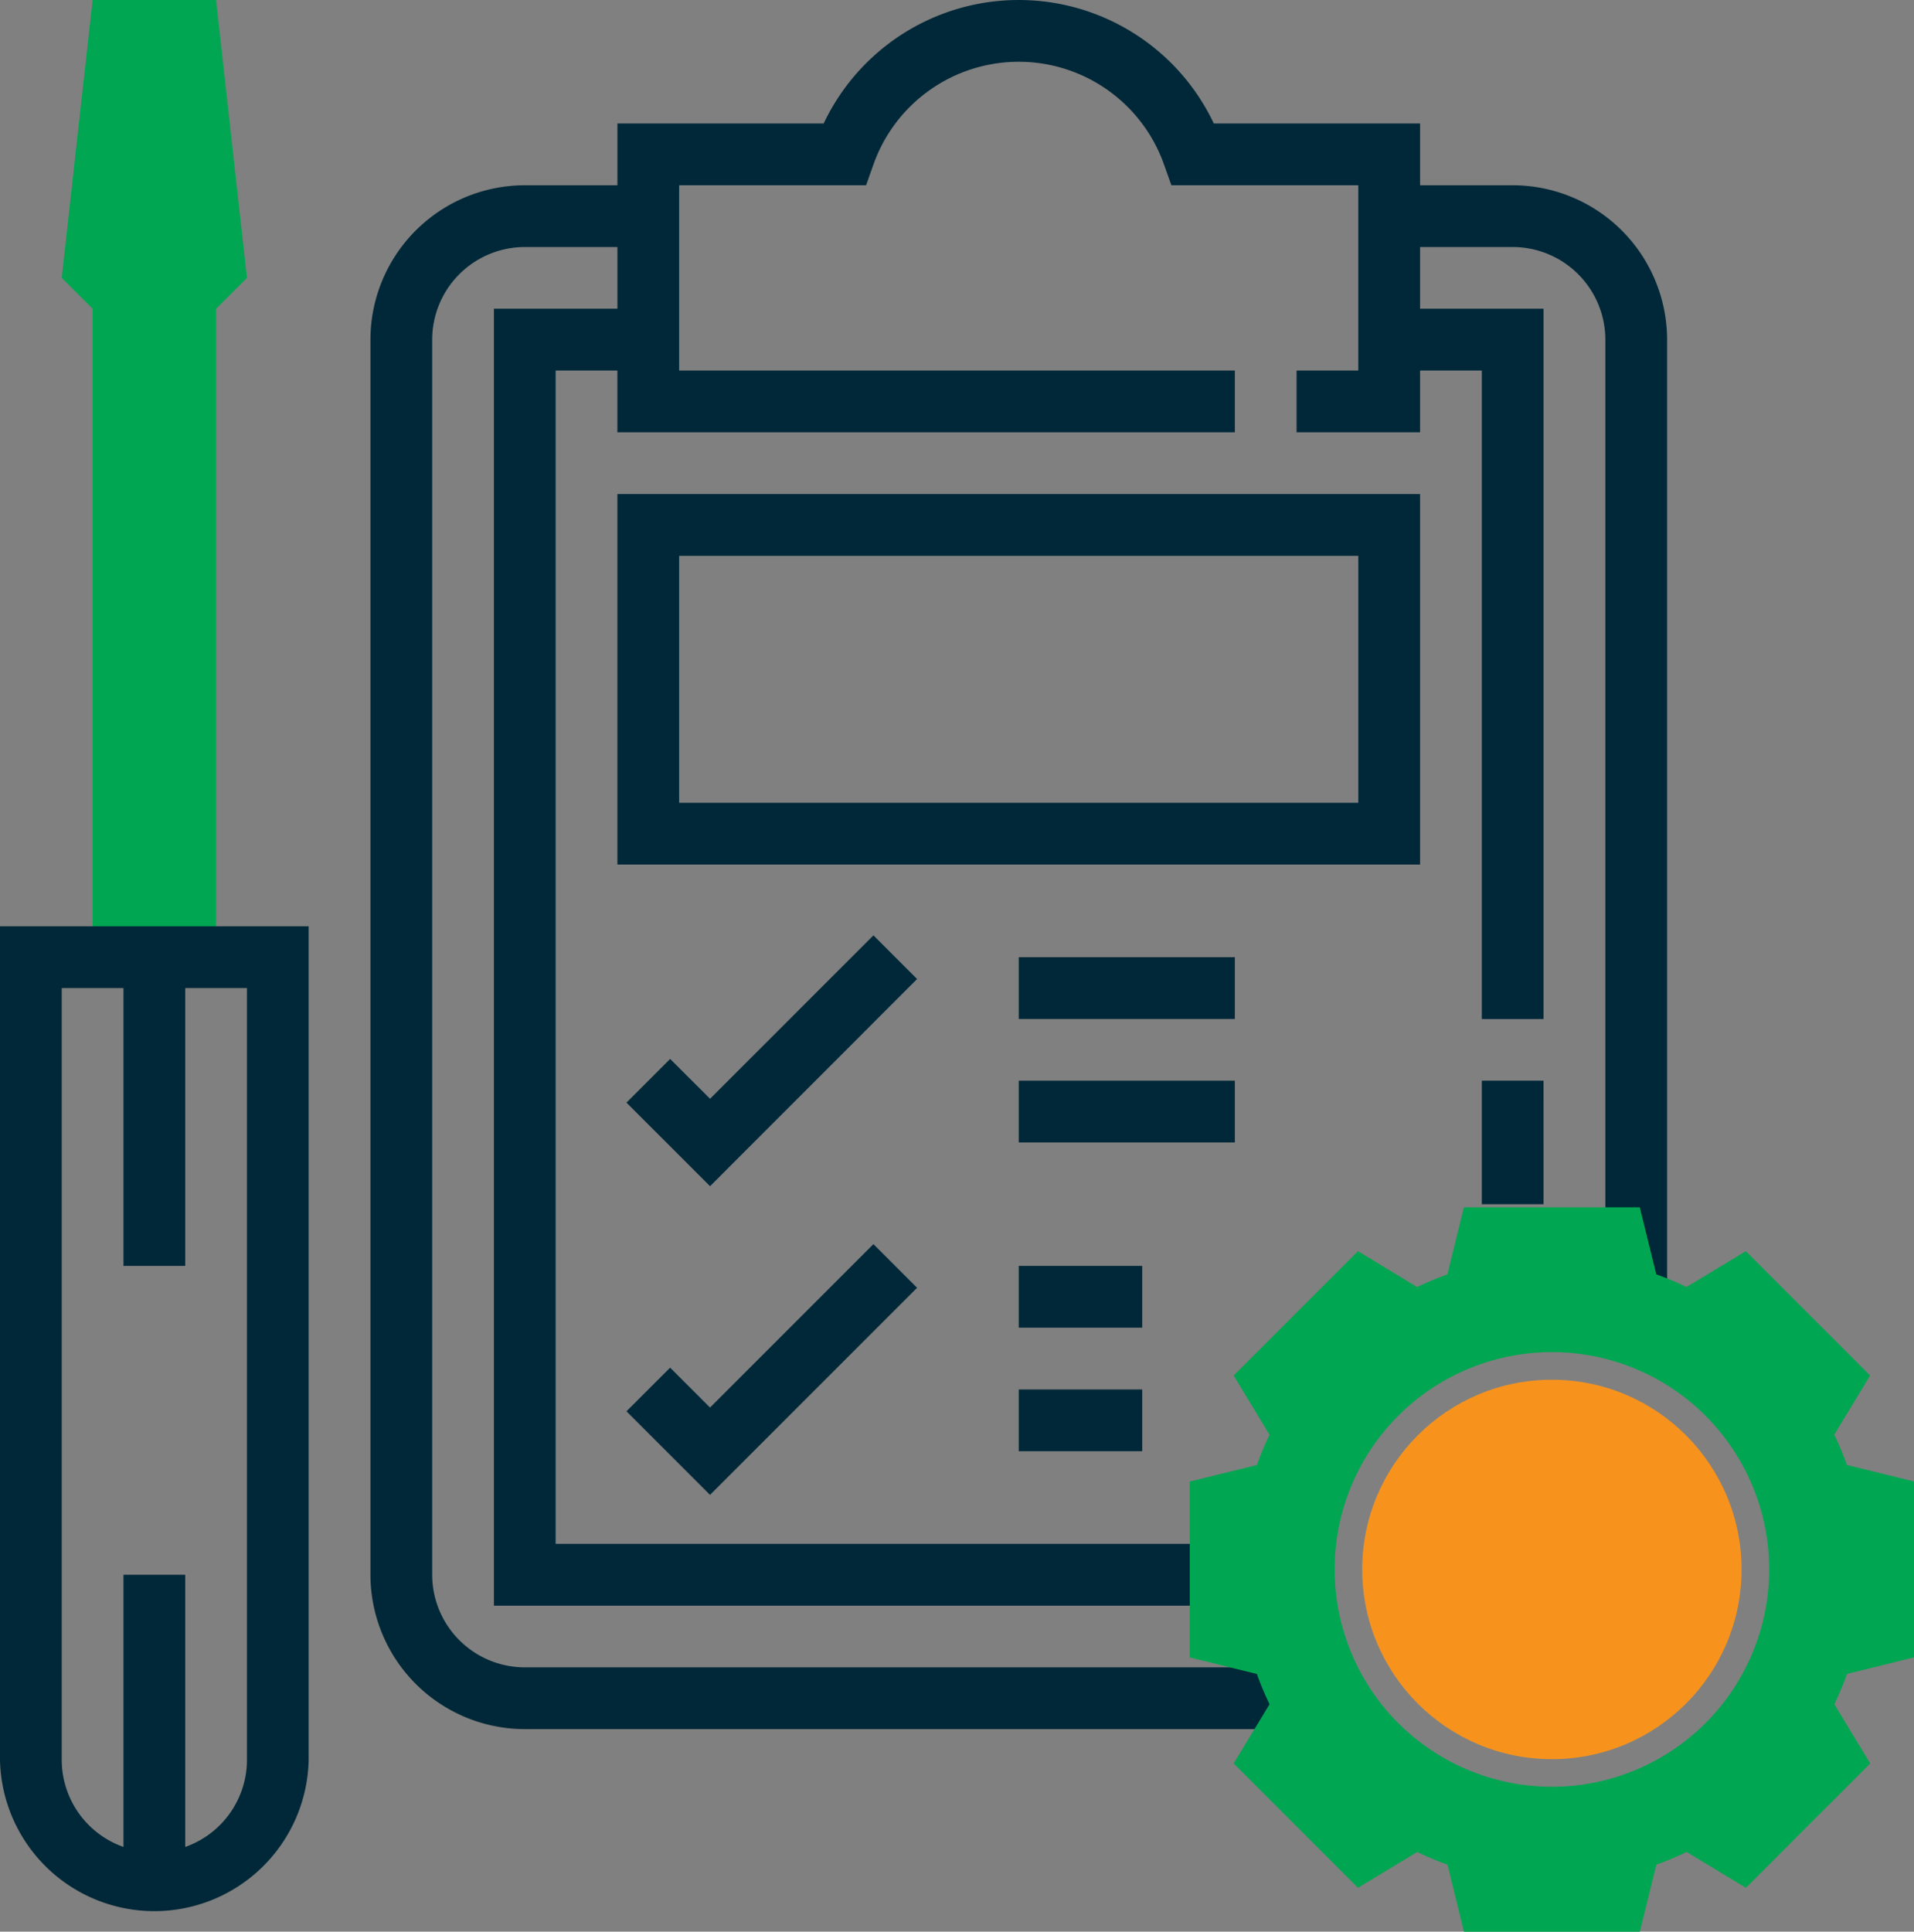 <svg id="post-task-icon" xmlns="http://www.w3.org/2000/svg" width="111" height="112" viewBox="0 0 111 112">
  <rect x="0" y="0" width="111" height="112" fill="#808080" stroke="none"/>
  <path id="Path_1" data-name="Path 1" d="M12.532,0H5.371L3.581,16.113l1.79,1.79V55.5h7.161V17.9l1.79-1.79Z" fill="#00a651"/>
  <path id="Path_2" data-name="Path 2" d="M0,53.71v48.339a8.952,8.952,0,0,0,17.9,0V53.71Zm14.323,48.339a5.363,5.363,0,0,1-3.581,5.041V91.307H7.161V107.09a5.363,5.363,0,0,1-3.581-5.041V57.291H7.161V73.4h3.581V57.291h3.581Z" fill="#002838"/>
  <path id="Path_3" data-name="Path 3" d="M38.863,79.3,36.331,81.83l4.846,4.846L53.185,74.669l-2.532-2.531-9.476,9.476Z" fill="#002838"/>
  <path id="Path_4" data-name="Path 4" d="M66.242,73.4H59.081v3.581h7.161Z" fill="#002838"/>
  <path id="Path_5" data-name="Path 5" d="M66.242,80.564H59.081v3.581h7.161Z" fill="#002838"/>
  <path id="Path_6" data-name="Path 6" d="M50.654,54.234,41.178,63.71,38.863,61.4l-2.531,2.532,4.846,4.846L53.185,56.766Z" fill="#002838"/>
  <path id="Path_7" data-name="Path 7" d="M71.613,55.5H59.081v3.581H71.613Z" fill="#002838"/>
  <path id="Path_8" data-name="Path 8" d="M71.613,62.661H59.081v3.581H71.613Z" fill="#002838"/>
  <path id="Path_9" data-name="Path 9" d="M87.726,10.742H82.355V7.161H70.394a12.517,12.517,0,0,0-22.626,0H35.806v3.581H30.435a8.962,8.962,0,0,0-8.952,8.952V91.307a8.962,8.962,0,0,0,8.952,8.951H74.524V96.677H30.435a5.378,5.378,0,0,1-5.371-5.371V19.694a5.378,5.378,0,0,1,5.371-5.371h5.371V17.9H28.645V93.1H69.823V89.516h-37.6V21.484h3.581v3.581H71.613V21.484H39.387V10.742h10.84L50.65,9.55a8.937,8.937,0,0,1,16.859,0l.424,1.192h10.84V21.484H75.194v3.581h7.161V21.484h3.581v37.6h3.581V17.9H82.355V14.323h5.371A5.378,5.378,0,0,1,93.1,19.694V74.347h3.581V19.694A8.962,8.962,0,0,0,87.726,10.742Z" fill="#002838"/>
  <path id="Path_10" data-name="Path 10" d="M35.806,50.129H82.355V28.646H35.806Zm3.581-17.9H78.774V46.549H39.387Z" fill="#002838"/>
  <path id="Path_11" data-name="Path 11" d="M89.516,62.661H85.936v7.161h3.581Z" fill="#002838"/>
  <g id="Group_1" data-name="Group 1" transform="translate(13 -46)">
    <path id="Path_21" data-name="Path 21" d="M67.646,38.066v-10.2l-3.89-.957a18.142,18.142,0,0,0-.735-1.755L65.1,21.723l-7.209-7.21-3.435,2.079a17.753,17.753,0,0,0-1.756-.735l-.957-3.889h-10.2l-.957,3.89a18.016,18.016,0,0,0-1.756.735L35.4,14.514l-7.209,7.21,2.079,3.435a18.425,18.425,0,0,0-.735,1.755l-3.89.957v10.2l3.89.957a18.157,18.157,0,0,0,.735,1.755l-2.079,3.435,7.209,7.21,3.435-2.079a17.746,17.746,0,0,0,1.756.735l.957,3.889h10.2l.957-3.89a18.009,18.009,0,0,0,1.756-.735l3.435,2.079,7.209-7.21-2.079-3.435a18.408,18.408,0,0,0,.735-1.755Zm-21,7.5a12.6,12.6,0,1,1,12.6-12.6A12.6,12.6,0,0,1,46.646,45.568Z" transform="translate(30.354 104.032)" fill="#00a651"/>
    <path id="Path_22" data-name="Path 22" d="M46.646,42a9.032,9.032,0,1,1,9.032-9.032A9.043,9.043,0,0,1,46.646,42Zm0-16.675a7.643,7.643,0,1,0,7.643,7.643A7.652,7.652,0,0,0,46.646,25.325Z" transform="translate(30 104)" fill="#fff"/>
    <ellipse id="Ellipse_2" data-name="Ellipse 2" cx="11" cy="11" rx="11" ry="11" transform="translate(66 126)" fill="#f7931d"/>
  </g>
</svg>

